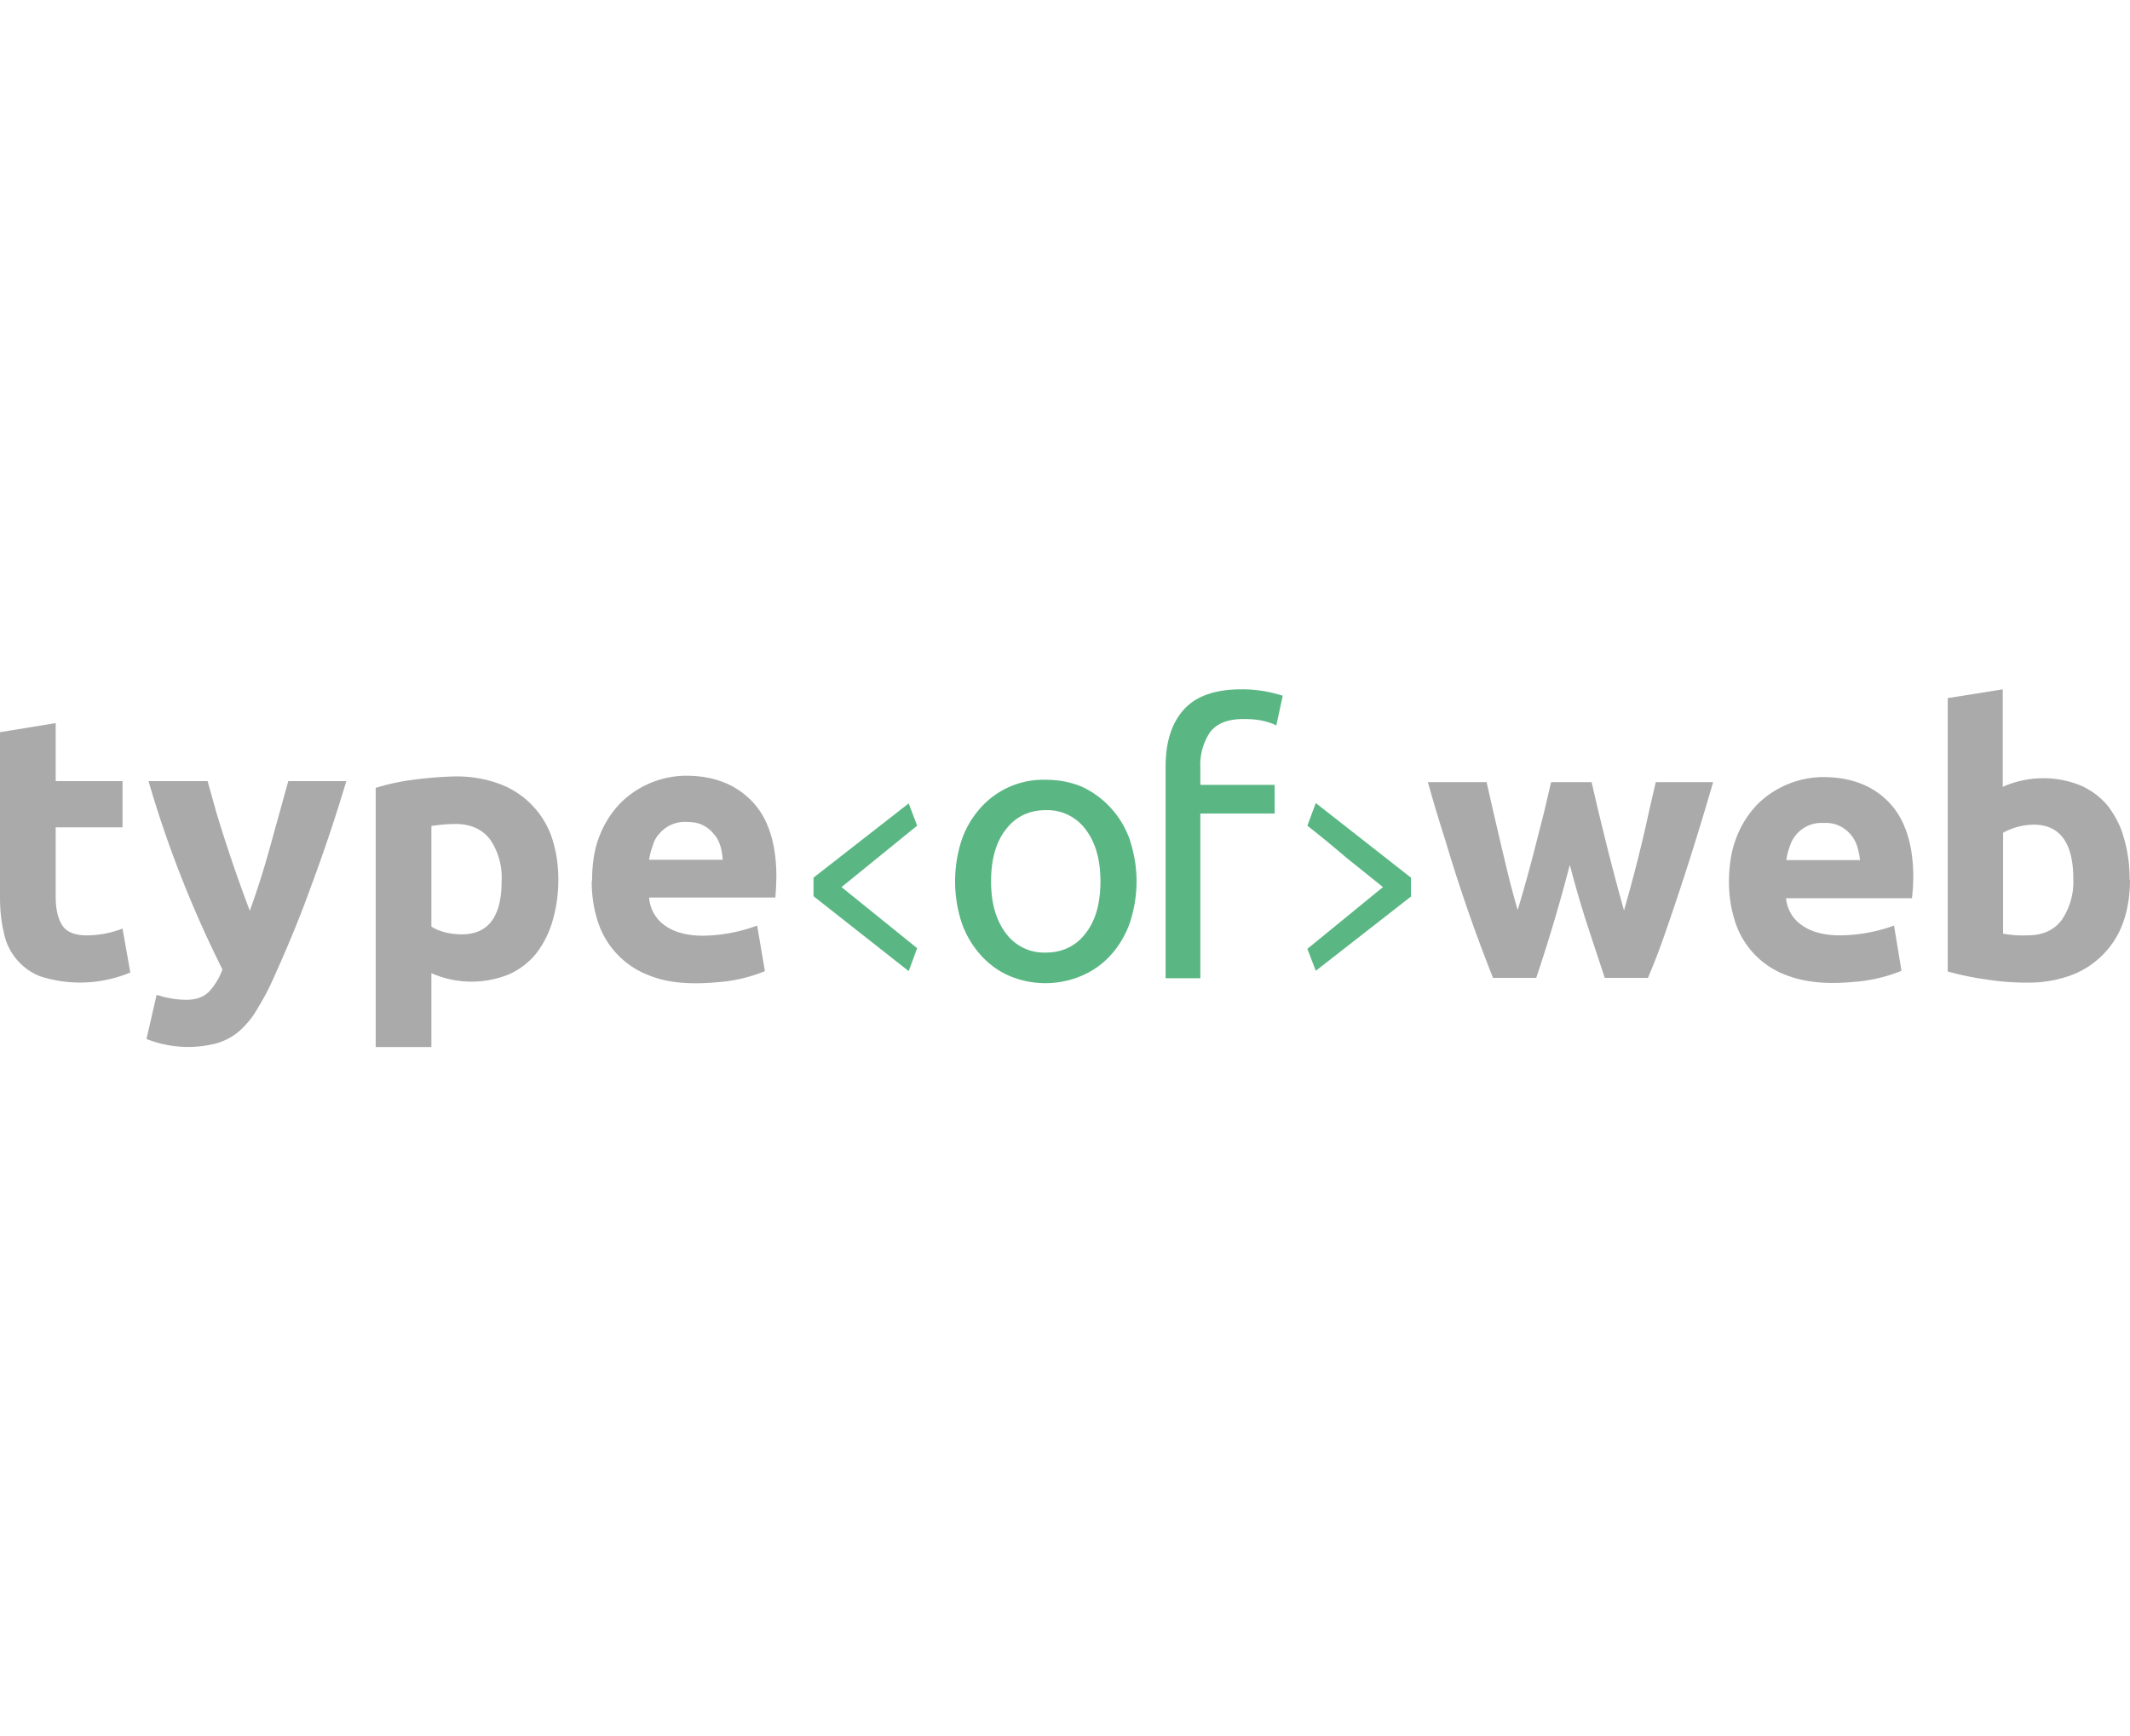 <svg width="130" viewBox="0 0 631 106">
    <path fill="#aaa" d="M0 12.7 16.5 10v17.2h19.8v13.7H16.5v20.5c0 3.5.6 6.3 1.8 8.3 1.2 2.1 3.7 3.2 7.4 3.2 3.6 0 7.2-.7 10.6-2l2.3 13A38.6 38.6 0 0 1 11.8 85 17.5 17.5 0 0 1 1.1 71.9C.3 68.6 0 65 0 61.7v-49zm102.6 14.5A510.1 510.1 0 0 1 92 58.8c-3.5 9.7-7.5 19.2-11.8 28.6-1.4 3-3 5.7-4.7 8.5a26.2 26.2 0 0 1-5 5.7 18 18 0 0 1-6.4 3.3 33.3 33.3 0 0 1-20.7-1.3l3-13.1a28.2 28.2 0 0 0 8.7 1.5c3 0 5.2-.8 6.8-2.4a19 19 0 0 0 4-6.6A330.7 330.7 0 0 1 44 27.2h17.5l2.6 9.3A443 443 0 0 0 74 65.6a245.3 245.3 0 0 0 6-18.9l5.4-19.5h17zm46 29.6a20 20 0 0 0-3.4-12.3c-2.3-3-5.7-4.6-10.2-4.6a46 46 0 0 0-7.2.6v29.8c1.2.8 2.6 1.3 4 1.7 1.7.4 3.4.6 5 .6 7.9 0 11.8-5.3 11.8-15.8zm16.8-.5a43 43 0 0 1-1.7 12.3c-1 3.5-2.6 6.7-4.8 9.6a22 22 0 0 1-8 6.2 29.4 29.4 0 0 1-23.1-.3V106h-16.5V29.2a65 65 0 0 1 11.1-2.4 115.8 115.8 0 0 1 12.7-1c4.8 0 9 .8 12.8 2.2a25.8 25.8 0 0 1 15.5 15.7c1.3 3.8 2 8 2 12.6zm48.7-5.8c-.1-1.4-.3-2.8-.7-4.1-.4-1.3-1-2.5-2-3.6-.8-1-2-2-3.1-2.5-1.5-.8-3.2-1-4.9-1a9.8 9.8 0 0 0-8 3.4 8 8 0 0 0-2 3.6c-.5 1.3-.9 2.7-1.1 4.2H214zm-38.7 6.3c0-5.2.7-9.7 2.3-13.6a29 29 0 0 1 6.3-9.7 27.8 27.8 0 0 1 19.3-7.9c8.2 0 14.7 2.6 19.5 7.6 4.8 5 7.2 12.5 7.2 22.4l-.1 3.1-.2 3h-37.4A11 11 0 0 0 197 70c2.8 2 6.6 3 11.3 3a47.7 47.7 0 0 0 16-3l2.3 13.5a45.5 45.5 0 0 1-14.3 3.3c-2 .2-4.1.3-6.2.3-5.2 0-9.8-.7-13.7-2.3a25.3 25.3 0 0 1-15.3-16 38 38 0 0 1-1.8-12z" style="--darkreader-inline-fill: #120f1e;" data-darkreader-inline-fill=""></path>
    <path fill="#5AB783" d="M269.2 83.5 241 61.3v-5.5l28.2-22 2.5 6.6-22.4 18.2 22.4 18.1-2.5 6.8zM326 56.9c0-6.5-1.5-11.6-4.4-15.4a14.1 14.1 0 0 0-11.8-5.7c-5 0-9 2-11.8 5.7-3 3.8-4.4 9-4.4 15.4 0 6.5 1.5 11.6 4.4 15.4a14 14 0 0 0 11.8 5.7c5 0 9-2 11.8-5.7 3-3.8 4.4-9 4.4-15.4zm10.7 0c0 4.2-.7 8.4-2 12.3a28.2 28.2 0 0 1-5.6 9.5 24.5 24.5 0 0 1-8.5 6.1 27.4 27.4 0 0 1-21.6.1 24.4 24.4 0 0 1-8.5-6.2 28.3 28.3 0 0 1-5.6-9.5 39.6 39.6 0 0 1 0-24.6 28 28 0 0 1 5.6-9.5 24.9 24.9 0 0 1 19.3-8.3c3.9 0 7.5.7 10.8 2.1a27.2 27.2 0 0 1 14.1 15.7c1.3 4 2 8.1 2 12.3zm31-56.9A39.2 39.2 0 0 1 380 1.9l-1.9 8.8c-1.2-.6-2.4-1-3.7-1.3-1.6-.4-3.6-.6-6-.6-4.7 0-8 1.3-10 4a17.5 17.5 0 0 0-2.8 10.5v5h22v8.5h-22v48.8h-10.3V23c0-7.4 1.8-13 5.4-17 3.6-4 9.3-6 17-6zM418 61.4l-28.2 22-2.5-6.5 22.4-18.3-11.2-9c-3.7-3.2-7.4-6.2-11.2-9.2l2.5-6.7L418 55.8v5.6z" style="--darkreader-inline-fill: #3b8767;" data-darkreader-inline-fill=""></path>
    <path fill="#aaa" d="M465 52.2a499.7 499.7 0 0 1-9.9 33.3h-12.8a483 483 0 0 1-14.2-41c-1.8-5.6-3.5-11.3-5.1-17h17.4a1785 1785 0 0 0 6.6 28.3 316 316 0 0 0 2.6 9.6 445.1 445.1 0 0 0 5.5-19.9l2.4-9.4 2-8.6h12l2 8.6 2.3 9.4a702.1 702.1 0 0 0 5.3 20 433 433 0 0 0 7.4-29.3l2-8.7h17a875.7 875.7 0 0 1-15 47 216 216 0 0 1-4.3 11h-12.8l-5.5-16.7a329 329 0 0 1-4.8-16.6zm86-1.5c-.1-1.4-.4-2.8-.8-4.1a10 10 0 0 0-5-6 9.4 9.4 0 0 0-4.9-1 9.8 9.8 0 0 0-10.1 7 18 18 0 0 0-1 4h21.7zm-38.8 6.2c0-5.1.8-9.6 2.4-13.5a29 29 0 0 1 6.3-9.6A28 28 0 0 1 540 26c8.3 0 14.8 2.5 19.6 7.5 4.8 5 7.2 12.5 7.2 22.2l-.1 3.2-.3 3h-37.3c.3 3.2 2 6.2 4.7 8 2.8 2 6.6 3 11.3 3a48 48 0 0 0 16-2.9l2.2 13.4a45.7 45.7 0 0 1-14.3 3.3c-2 .2-4 .3-6.1.3-5.3 0-9.8-.8-13.7-2.3A25 25 0 0 1 514 68.8a37.6 37.6 0 0 1-1.8-11.9zm102-.8c0-10.6-4-16-11.7-16a19.3 19.3 0 0 0-9.1 2.4v29.9a33.2 33.2 0 0 0 7.2.5c4.5 0 7.9-1.5 10.2-4.6a20 20 0 0 0 3.4-12.2zm16.8.4c0 4.6-.7 8.8-2 12.5a26 26 0 0 1-15.4 15.7 36 36 0 0 1-12.9 2.2 74.8 74.8 0 0 1-12.7-1 83 83 0 0 1-11-2.3v-81L593.3 0v28.9a29.5 29.5 0 0 1 23.1-.4c3.2 1.4 5.8 3.4 8 6 2.2 2.9 3.9 6.1 4.8 9.6 1.2 4 1.7 8.2 1.7 12.4z" style="--darkreader-inline-fill: #120f1e;" data-darkreader-inline-fill=""></path>
</svg>